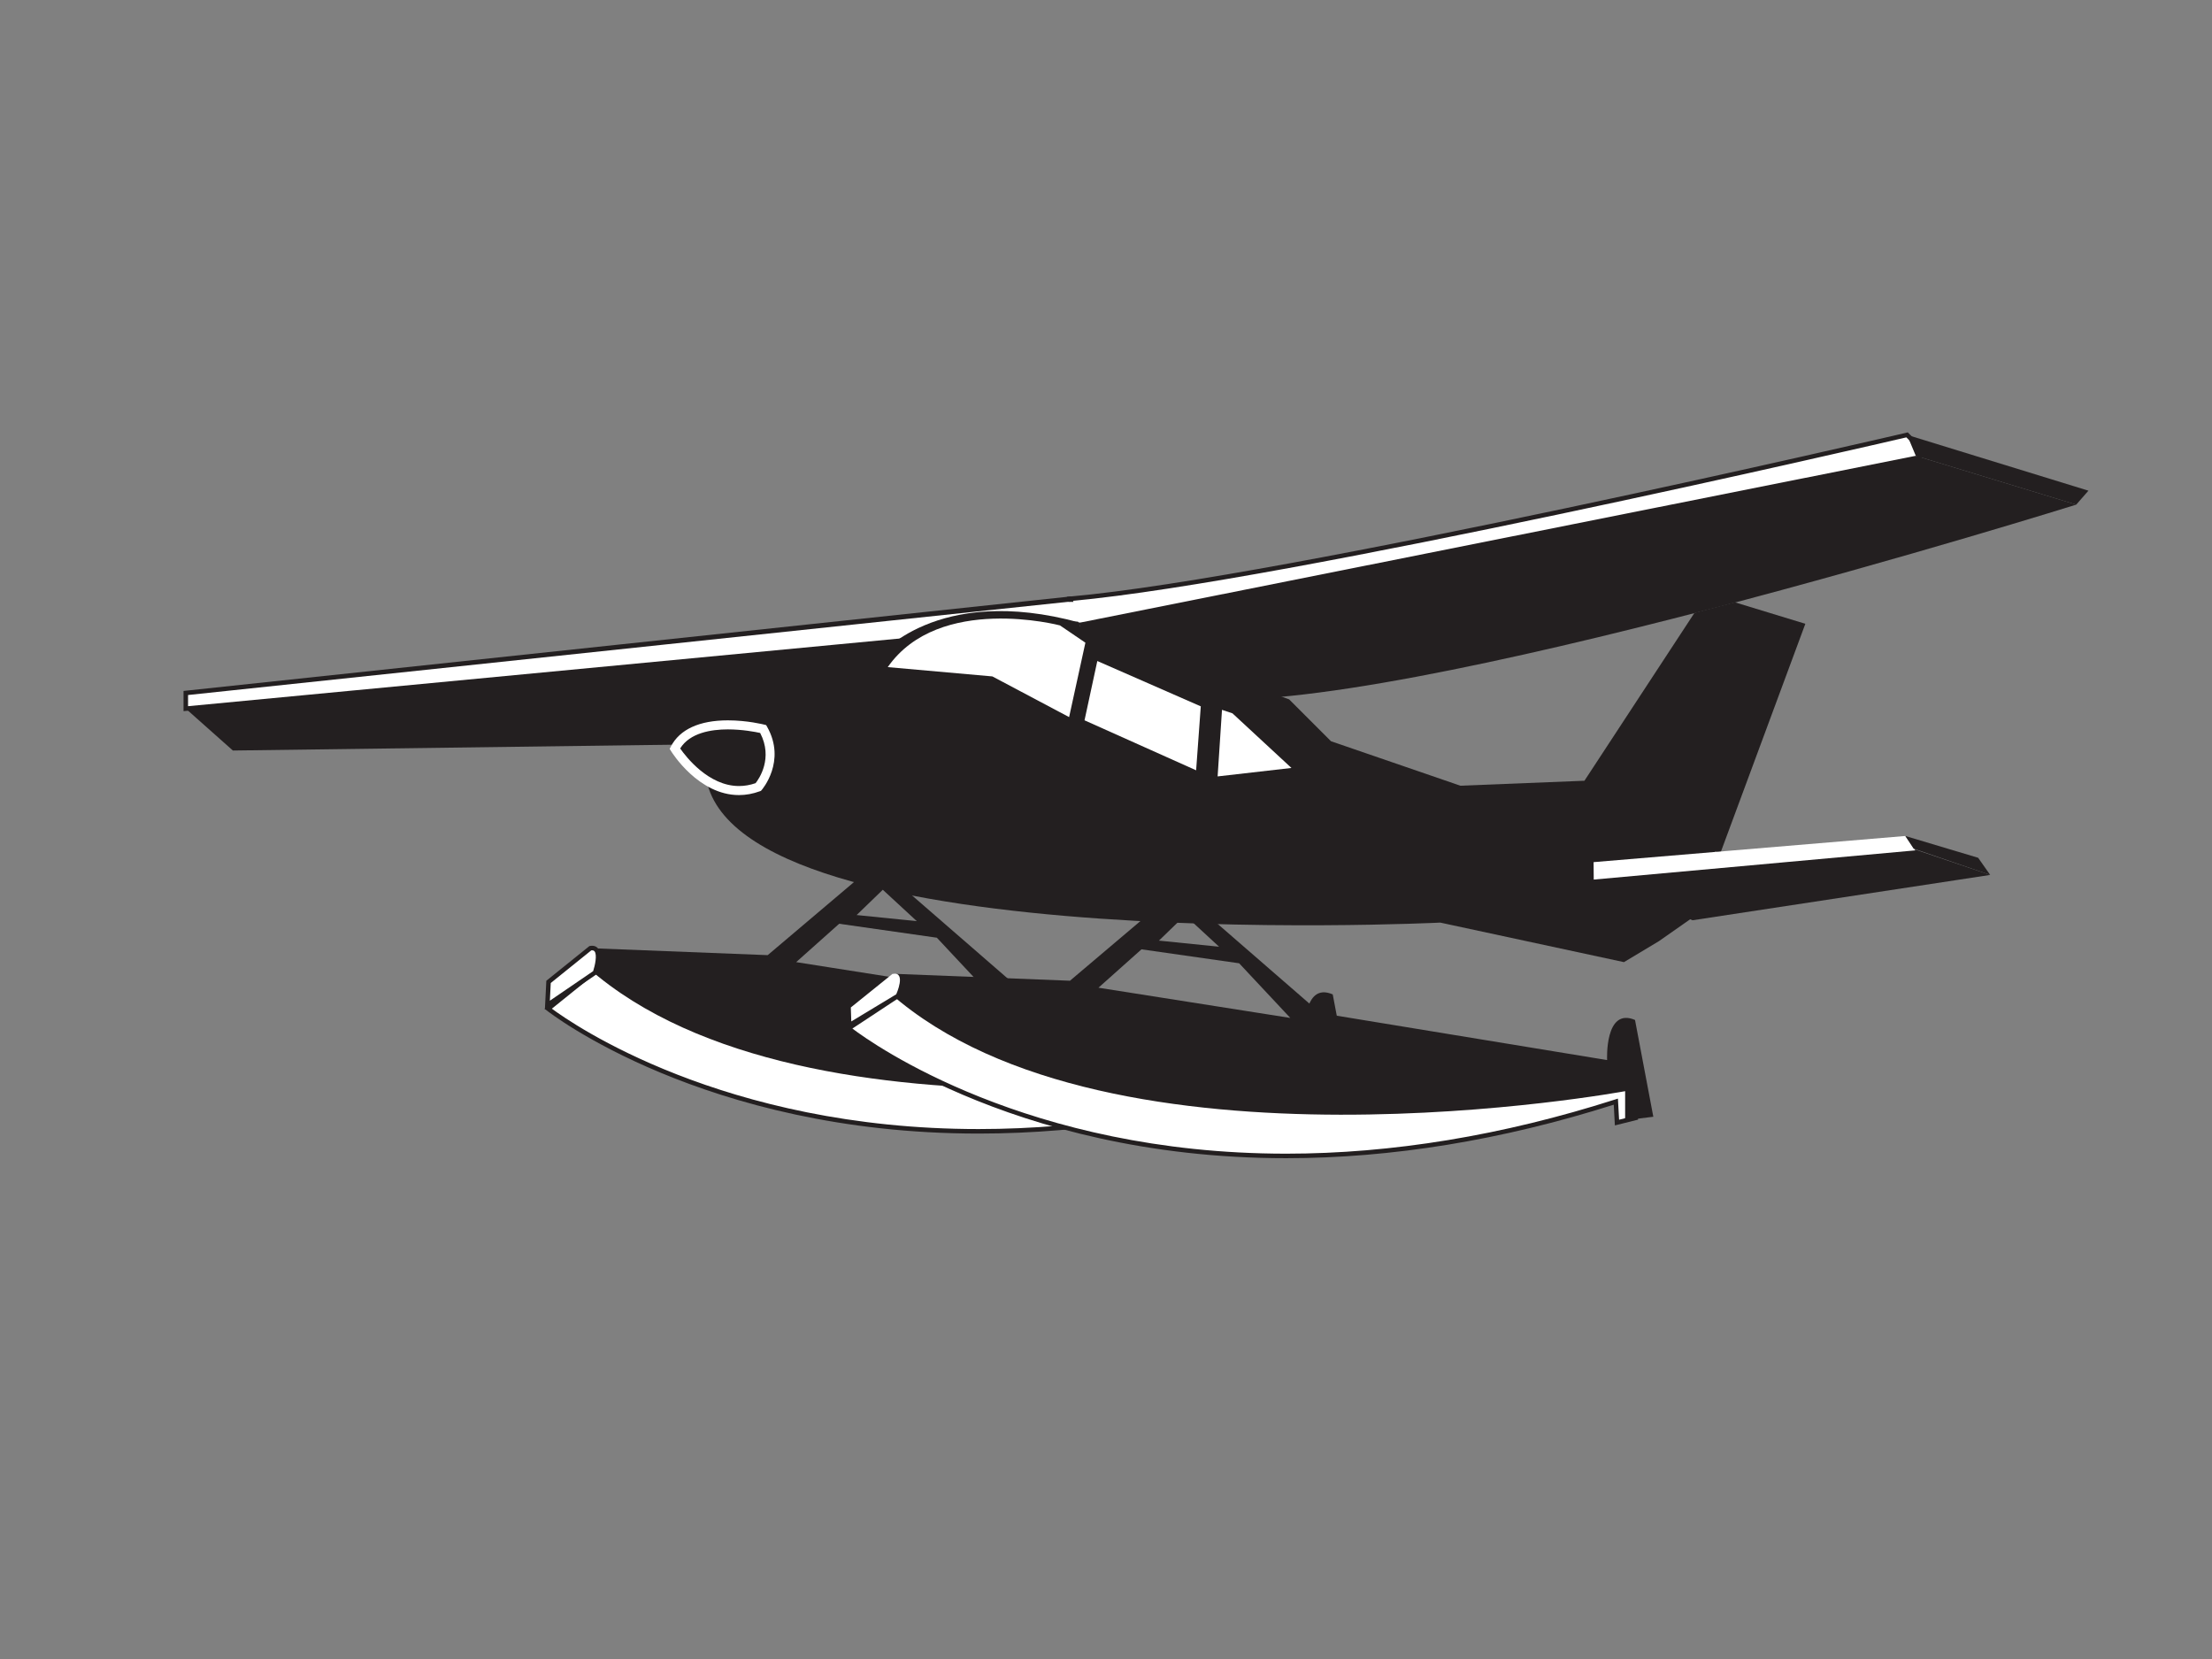 <?xml version="1.0" encoding="utf-8"?>
<!-- Generator: Adobe Illustrator 17.0.0, SVG Export Plug-In . SVG Version: 6.00 Build 0)  -->
<!DOCTYPE svg PUBLIC "-//W3C//DTD SVG 1.1//EN" "http://www.w3.org/Graphics/SVG/1.1/DTD/svg11.dtd">
<svg version="1.1" id="Layer_1" xmlns="http://www.w3.org/2000/svg" xmlns:xlink="http://www.w3.org/1999/xlink" x="0px" y="0px"
	 width="800px" height="600px" viewBox="0 0 800 600" enable-background="new 0 0 800 600" xml:space="preserve">
<rect x="0" y="0" width="800" height="600" fill="#808080" stroke="none"/>
<g>
	<g>
		<g>
			<g>
				<path fill="#FFFFFF" d="M198.267,364.82c0,0,100.617,80.697,276.797,24.351l0.418,7.57l6.73-1.681l-2.106-16.402
					c0,0-51.719,15.14-115.632,12.197c-63.91-2.946-148.425-40.366-148.425-40.366L198.267,364.82z"/>
			</g>
			<g>
				<path fill="#231F20" d="M353.911,409.973c-0.003,0-0.003,0-0.007,0c-99.489,0-155.592-44.07-156.148-44.514l-0.796-0.639
					l18.964-15.28l0.457,0.202c0.844,0.374,85.111,37.391,148.132,40.296c5.458,0.252,11.052,0.38,16.632,0.38
					c55.224-0.003,98.304-12.417,98.732-12.545l0.92-0.268l2.32,18.073l-8.394,2.096l-0.415-7.502
					C433.107,403.346,392.609,409.973,353.911,409.973z M199.593,364.801c7.218,5.362,61.909,43.536,154.311,43.536
					c38.846,0.003,79.525-6.71,120.911-19.945l1.006-0.323l0.425,7.64l5.061-1.265l-1.892-14.743
					c-6.553,1.796-47.262,12.35-98.272,12.353c-5.601,0-11.225-0.128-16.708-0.38c-60.909-2.809-141.441-37.273-148.26-40.235
					L199.593,364.801z"/>
			</g>
		</g>
		<g>
			<path fill="#231F20" d="M277.645,345.44l35.005-29.64l7.57-0.316l47.936,41.625l103.752,17.031c0,0-0.946-19.236,10.094-14.507
				l6.618,35.005l-10.193,1.259v-10.509c0,0-186.274,34.477-265.748-35.321l0.844-7.145L277.645,345.44z M357.323,358.899
				l-18.498-19.763l-35.321-5.048l-15.558,13.877L357.323,358.899z M309.812,330.937l21.76,2.208l-12.299-11.353L309.812,330.937z"
				/>
		</g>
		<g>
			<g>
				<path fill="#FFFFFF" d="M213.521,342.922l-15.133,12.19l-0.422,8.41l17.239-11.772
					C215.205,351.751,218.563,342.079,213.521,342.922z"/>
			</g>
			<g>
				<path fill="#231F20" d="M197.065,365.126l0.524-10.42l15.586-12.554l0.211-0.035c1.396-0.24,2.371,0.156,3.01,1.054
					c1.732,2.435-0.195,8.199-0.419,8.848l-0.09,0.256l-0.223,0.15L197.065,365.126z M199.187,355.518l-0.32,6.4l15.651-10.688
					c0.719-2.185,1.451-5.841,0.546-7.113c-0.163-0.224-0.479-0.492-1.208-0.416L199.187,355.518z"/>
			</g>
		</g>
	</g>
	<g>
		<polygon fill="#231F20" points="67.195,256.3 84.226,271.437 321.379,268.286 332.521,228.128 		"/>
	</g>
	<g>
		<path fill="#231F20" d="M317.382,237.8c0,0,21.025-26.908,73.163-12.612l75.688,27.751l15.139,15.136l53.822,18.501l36.161-3.362
			l49.62,20.182l-4.208,25.227l-16.817,11.771l-12.618,7.573l-66.434-14.296c0,0-273.314,13.452-265.745-59.707
			C255.153,273.964,246.532,241.375,317.382,237.8z"/>
	</g>
	<g>
		<polygon fill="#FFFFFF" points="396.859,239.062 392.232,260.509 432.595,278.588 434.279,255.46 		"/>
	</g>
	<g>
		<polygon fill="#FFFFFF" points="441.951,256.722 445.734,257.985 467.073,277.744 440.373,280.796 		"/>
	</g>
	<g>
		<g>
			<polygon fill="#FFFFFF" points="319.484,232.332 67.195,256.3 67.195,250.626 386.969,216.567 394.331,225.188 			"/>
		</g>
		<g>
			<path fill="#231F20" d="M66.377,257.198v-7.307l0.732-0.08l320.202-34.103l8.662,10.145l-76.413,7.295L66.377,257.198z
				 M68.013,251.361v4.042l324.676-30.88l-1.508-7.388L68.013,251.361z"/>
		</g>
	</g>
	<g>
		<g>
			<path fill="#FFFFFF" d="M689.715,157.278c0,0-223.902,52.349-302.746,59.289l3.786,10.72c0,0,295.177-47.933,305.267-63.702
				L689.715,157.278z"/>
		</g>
		<g>
			<path fill="#231F20" d="M689.971,156.377l-0.441,0.105c-2.24,0.524-224.749,52.413-302.631,59.27l-1.051,0.093l0.648,1.837h0.847
				c0.134-0.042,0.272-0.003,0.409,0h0.476l-0.137-0.396c77.231-7.074,290.15-56.496,301.369-59.107l5.464,5.464
				c-12.558,12.618-202.835,46.348-303.625,62.727l-0.083-0.237c-0.425,0.4-1.032,0.537-1.582,0.428l0.578,1.642l0.674-0.109
				c12.069-1.962,295.656-48.176,305.827-64.069l0.355-0.553L689.971,156.377z"/>
		</g>
	</g>
	<g>
		<path fill="#231F20" d="M390.545,225.188l302.325-60.343l58.027,17.664c0,0-247.87,77.576-317.883,70.006
			C433.014,252.514,388.445,235.7,390.545,225.188z"/>
	</g>
	<g>
		<g>
			<g>
				<path fill="#231F20" d="M276.012,263.656c0,0-25.032-6.356-31.94,7.103c0,0,12.551,20.389,30.173,13.871
					C274.245,284.63,282.563,275.268,276.012,263.656z"/>
			</g>
		</g>
		<g>
			<g>
				<path fill="#FFFFFF" d="M267.27,287.551c0,0,0,0-0.003,0c-14.609,0-24.189-15.283-24.588-15.935l-0.482-0.783l0.422-0.821
					c3.186-6.209,10.318-9.49,20.622-9.49c6.988,0,12.925,1.486,13.174,1.55l0.677,0.172l0.345,0.607
					c7.042,12.487-1.879,22.763-1.968,22.866l-0.272,0.307l-0.383,0.141C272.325,287.084,269.788,287.551,267.27,287.551z
					 M245.992,270.686c2.096,3.007,10.267,13.593,21.275,13.593c0.003,0,0.003,0,0.003,0c1.994,0,4.01-0.348,6.001-1.039
					c1.255-1.591,6.403-9.007,1.655-18.156c-1.716-0.377-6.442-1.291-11.685-1.291C257.246,263.794,249.52,265.014,245.992,270.686z
					"/>
			</g>
		</g>
	</g>
	<g>
		<g>
			<path fill="#FFFFFF" d="M306.872,371.933c0,0,101.333,82.835,277.519,26.492l0.415,7.563l6.733-1.678l-2.103-16.398
				c0,0-51.722,15.139-115.638,12.193c-63.909-2.946-148.426-40.366-148.426-40.366L306.872,371.933z"/>
			<path fill="#231F20" d="M465.149,418.878C465.149,418.878,465.152,418.878,465.149,418.878
				c-100.972-0.003-158.229-45.85-158.794-46.313l-0.863-0.703l19.804-13.053l0.409,0.182c0.844,0.374,85.111,37.391,148.132,40.296
				c5.461,0.253,11.062,0.38,16.648,0.38c55.237,0,98.294-12.414,98.722-12.542l0.92-0.268l2.317,18.07l-8.401,2.093l-0.409-7.496
				C543.163,412.366,503.301,418.878,465.149,418.878z M308.278,371.987c7.589,5.735,63.328,45.252,156.87,45.255
				c38.299,0,78.333-6.595,118.993-19.597l1.006-0.323l0.422,7.634l5.065-1.262l-1.889-14.74
				c-6.557,1.799-47.258,12.35-98.262,12.35c-5.608,0-11.235-0.128-16.724-0.38c-61.053-2.815-141.821-37.436-148.307-40.258
				L308.278,371.987z"/>
		</g>
		<g>
			<path fill="#231F20" d="M386.969,354.694l35.008-29.646l7.567-0.313l47.936,41.628l103.752,17.028
				c0,0-0.943-19.236,10.094-14.507l6.621,35.005l-10.196,1.262v-10.513c0,0-186.271,34.477-265.741-35.321l0.84-7.148
				L386.969,354.694z M466.654,368.149l-18.501-19.766l-35.321-5.042l-15.561,13.877L466.654,368.149z M419.14,340.187l21.76,2.205
				l-12.302-11.35L419.14,340.187z"/>
		</g>
		<g>
			<path fill="#FFFFFF" d="M322.849,352.169l-15.136,12.193l0.166,5.058l16.258-9.816
				C324.137,359.605,327.888,351.332,322.849,352.169z"/>
		</g>
	</g>
	<g>
		<polygon fill="#231F20" points="573.032,282.368 612.823,221.663 627.436,217.826 652.928,225.603 622.234,308.442 
			520.473,284.474 		"/>
	</g>
	<g>
		<polygon fill="#231F20" points="576.397,318.111 692.451,307.179 719.78,316.43 612.14,332.825 		"/>
	</g>
	<g>
		<polygon fill="#FFFFFF" points="692.713,307.547 689.086,302.345 576.343,311.803 576.397,318.111 		"/>
	</g>
	<g>
		<polygon fill="#231F20" points="692.083,306.918 719.78,316.43 715.422,310.228 689.086,302.345 		"/>
	</g>
	<g>
		<polygon fill="#231F20" points="692.869,164.844 689.715,157.278 755.312,177.463 750.896,182.508 		"/>
	</g>
	<g>
		<path fill="#231F20" d="M388.864,238.643c-0.492-2.972,4.448-7.966,2.16-10.203c-1.038-1.013-0.319-2.045-0.207-3.154
			l-0.272-0.099c-52.138-14.296-73.163,12.612-73.163,12.612c-1.348,0.07,24.214,2.157,36.475,2.103
			c13.922-0.058,18.568,7.26,32.483,7.253C385.349,244.251,389.353,241.605,388.864,238.643z"/>
	</g>
	<g>
		<path fill="#FFFFFF" d="M321.066,241.27l37.842,3.365l27.751,14.715l5.886-26.911l-9.199-6.253
			C383.346,226.185,339.669,214.672,321.066,241.27z"/>
	</g>
</g>
</svg>
